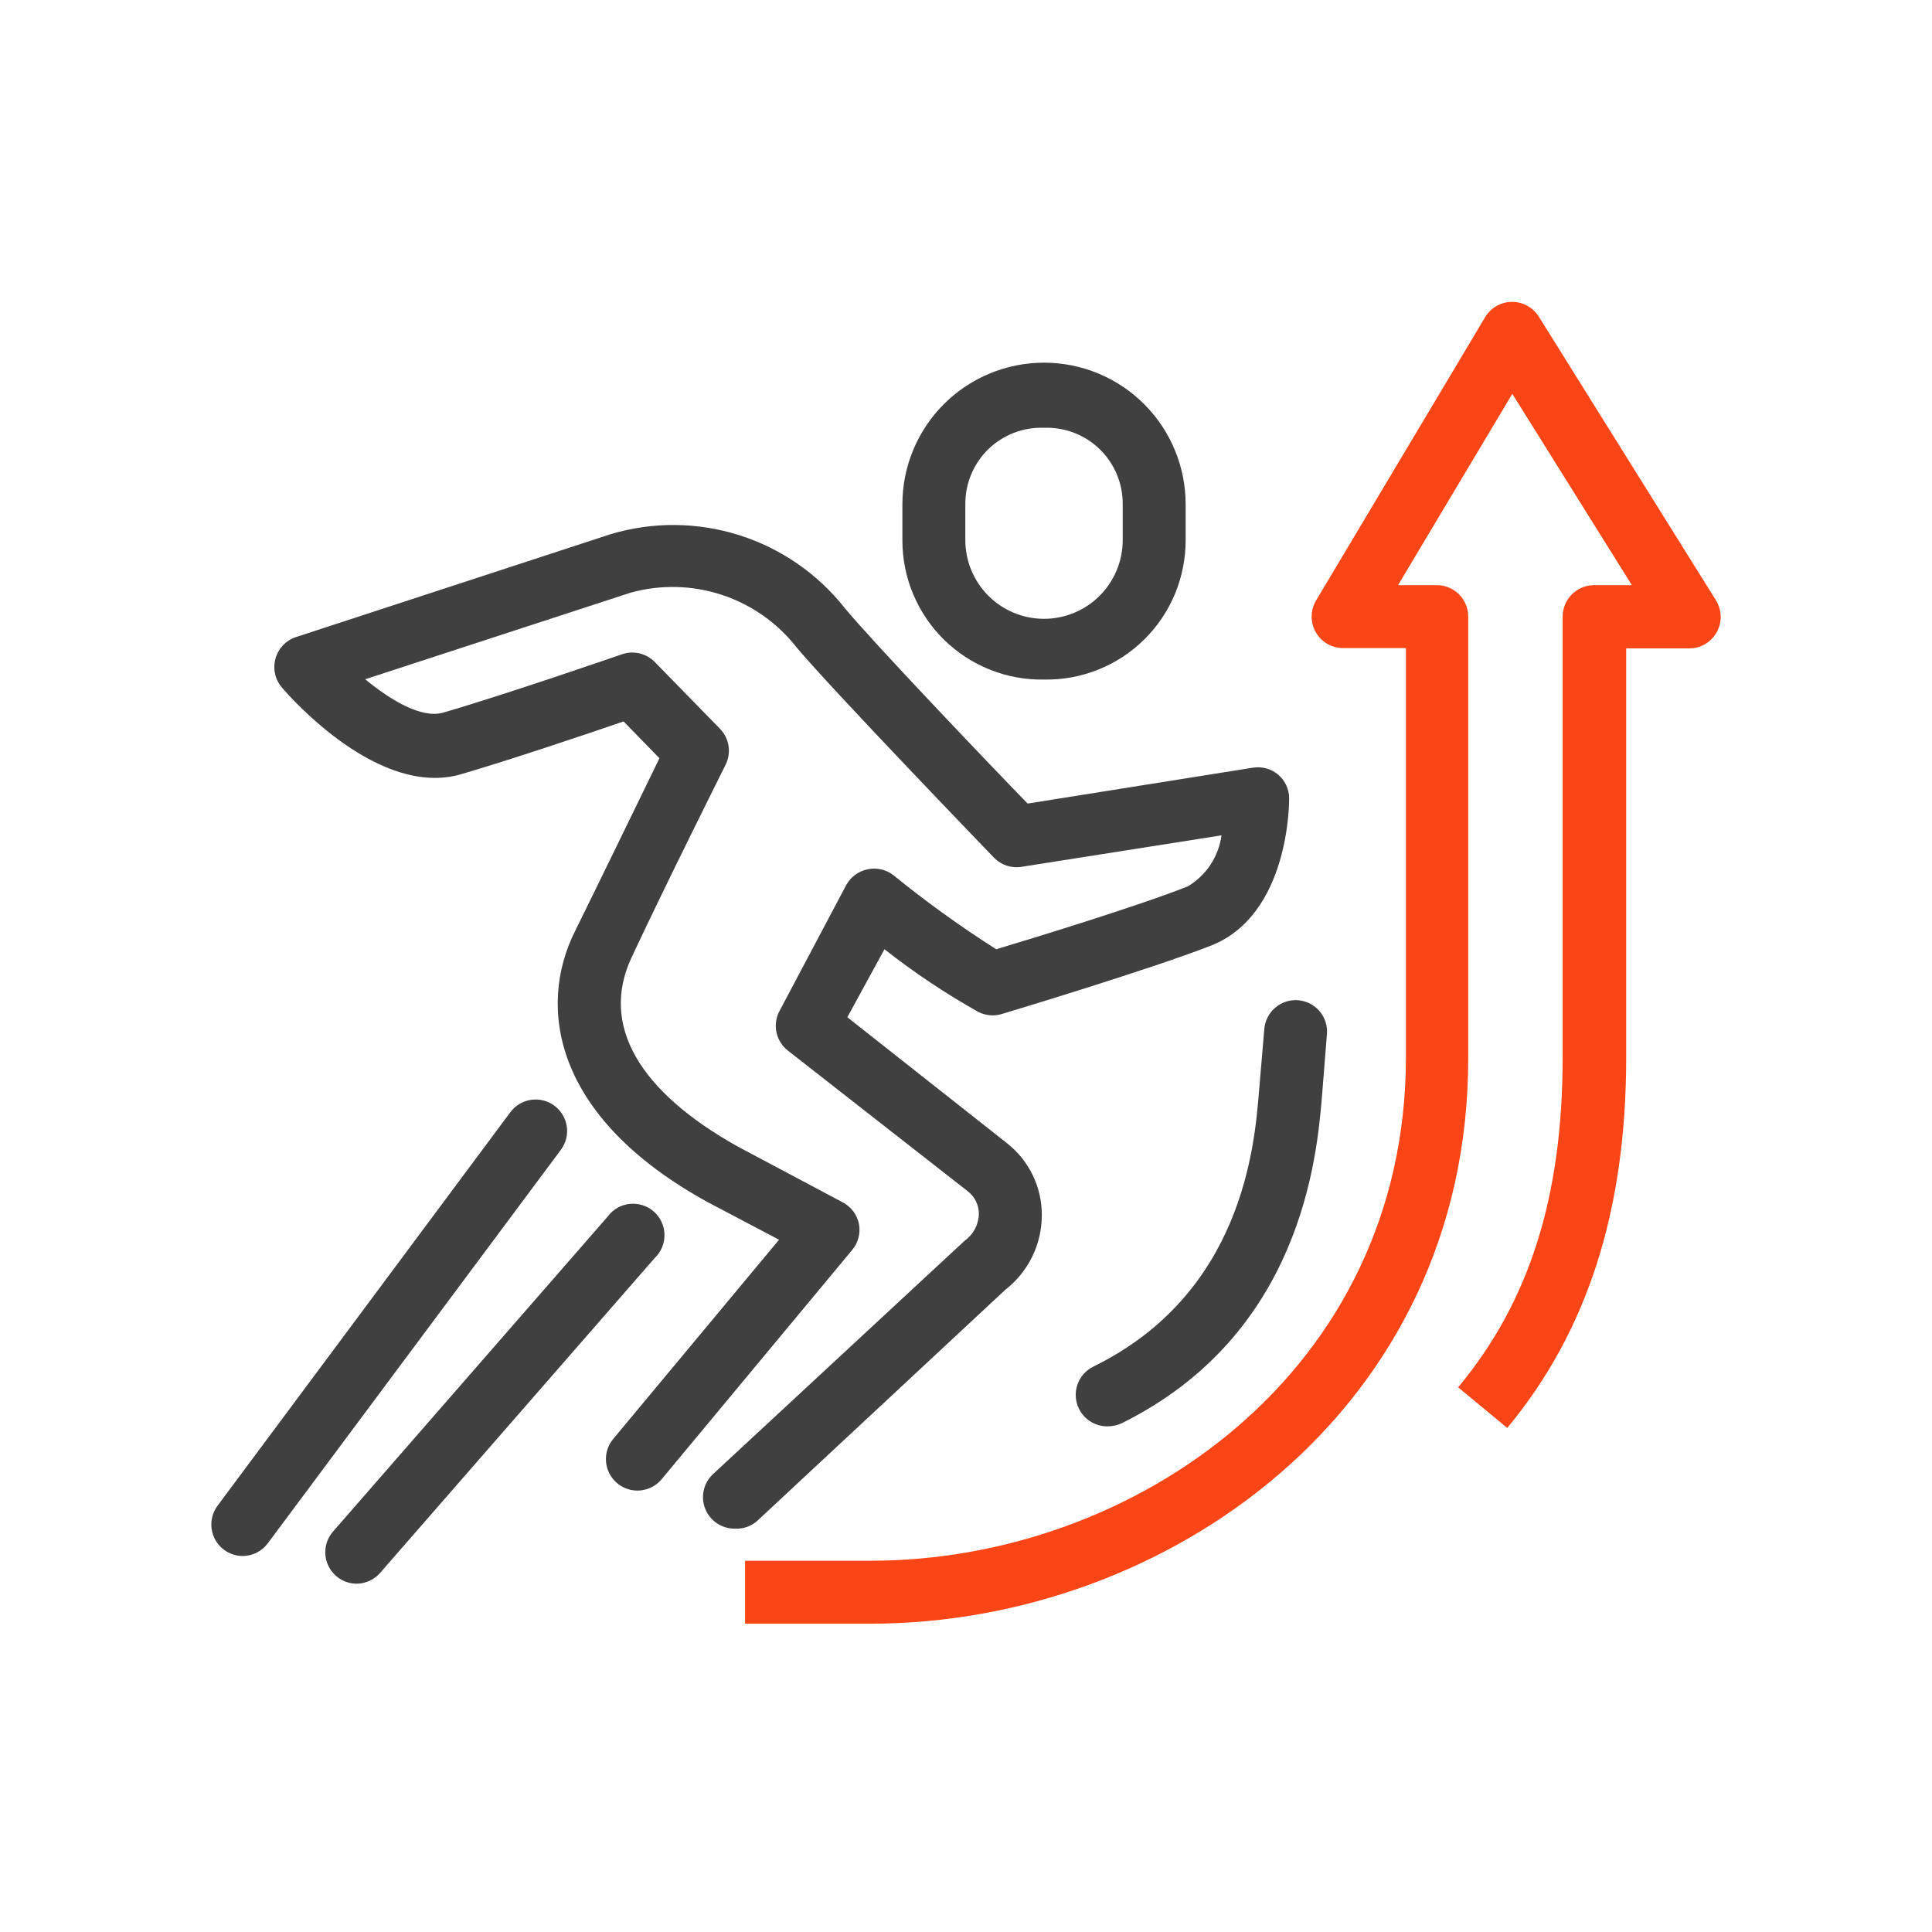 <svg width="64" height="64" viewBox="0 0 64 64" fill="none" xmlns="http://www.w3.org/2000/svg">
<path d="M24.326 50.638C24.117 50.637 23.914 50.574 23.741 50.456C23.569 50.338 23.436 50.171 23.36 49.977C23.283 49.782 23.267 49.57 23.313 49.366C23.359 49.162 23.465 48.977 23.617 48.834L31.957 41.099C32.099 40.998 32.215 40.865 32.297 40.712C32.378 40.558 32.423 40.387 32.426 40.213C32.427 40.071 32.396 39.93 32.334 39.802C32.273 39.674 32.183 39.561 32.072 39.473L26.099 34.802C25.907 34.652 25.774 34.44 25.722 34.202C25.671 33.964 25.704 33.715 25.817 33.499L28.027 29.329C28.099 29.194 28.2 29.076 28.322 28.984C28.445 28.892 28.586 28.829 28.736 28.798C28.886 28.765 29.041 28.766 29.191 28.8C29.34 28.834 29.48 28.901 29.601 28.996C30.686 29.877 31.821 30.695 33 31.445C34.219 31.081 37.785 29.986 39.349 29.361C39.65 29.181 39.907 28.936 40.1 28.644C40.293 28.351 40.417 28.019 40.464 27.672L33.844 28.714C33.678 28.742 33.508 28.728 33.348 28.676C33.189 28.623 33.044 28.532 32.927 28.412C32.708 28.183 27.568 22.855 26.39 21.448C25.755 20.635 24.893 20.029 23.913 19.706C22.934 19.383 21.88 19.358 20.886 19.634L12.098 22.501C12.942 23.199 13.974 23.814 14.683 23.606C16.768 23.001 20.563 21.688 20.594 21.677C20.781 21.61 20.984 21.598 21.178 21.642C21.372 21.687 21.549 21.786 21.689 21.928L23.847 24.138C23.996 24.29 24.096 24.485 24.131 24.695C24.167 24.906 24.136 25.123 24.045 25.316C24.045 25.316 21.96 29.486 20.917 31.727C19.875 33.968 21.178 36.158 24.441 37.982L27.912 39.827C28.051 39.899 28.171 40.001 28.265 40.125C28.359 40.25 28.424 40.394 28.454 40.547C28.483 40.699 28.477 40.855 28.437 41.005C28.398 41.155 28.325 41.294 28.225 41.412L21.918 49.001C21.741 49.214 21.487 49.348 21.211 49.373C20.936 49.399 20.661 49.314 20.448 49.137C20.235 48.96 20.101 48.705 20.076 48.43C20.05 48.154 20.136 47.88 20.313 47.667L25.807 41.068L23.451 39.827C18.301 37.002 17.8 33.332 19.051 30.841C19.875 29.173 21.23 26.379 21.845 25.118L20.657 23.898C19.479 24.305 16.904 25.17 15.267 25.649C12.567 26.431 9.658 23.147 9.335 22.772C9.224 22.642 9.147 22.486 9.111 22.319C9.075 22.151 9.08 21.978 9.127 21.813C9.173 21.648 9.259 21.497 9.377 21.374C9.495 21.25 9.642 21.157 9.804 21.104L20.229 17.695C21.619 17.279 23.101 17.29 24.484 17.727C25.867 18.164 27.087 19.006 27.985 20.145C28.934 21.292 32.812 25.357 34.042 26.619L41.507 25.43C41.654 25.407 41.804 25.415 41.948 25.454C42.092 25.494 42.226 25.564 42.34 25.66C42.455 25.758 42.547 25.879 42.61 26.016C42.673 26.153 42.705 26.301 42.705 26.452C42.705 26.608 42.705 30.32 40.099 31.331C38.129 32.102 33.386 33.531 33.177 33.593C32.928 33.666 32.66 33.644 32.426 33.531C31.331 32.918 30.285 32.221 29.299 31.445L28.069 33.697L33.354 37.867C33.717 38.151 34.009 38.513 34.21 38.927C34.41 39.34 34.514 39.795 34.511 40.255C34.511 40.731 34.403 41.202 34.193 41.63C33.983 42.058 33.679 42.433 33.302 42.725L25.066 50.398C24.86 50.571 24.595 50.656 24.326 50.638Z" fill="#404040"/>
<path d="M11.816 52.462C11.616 52.462 11.42 52.404 11.252 52.295C11.084 52.186 10.95 52.031 10.868 51.849C10.785 51.666 10.757 51.464 10.787 51.266C10.816 51.068 10.902 50.882 11.034 50.732L20.125 40.307C20.21 40.189 20.318 40.091 20.444 40.017C20.569 39.944 20.708 39.898 20.852 39.881C20.996 39.865 21.142 39.879 21.28 39.922C21.419 39.965 21.547 40.037 21.656 40.132C21.765 40.227 21.853 40.344 21.914 40.476C21.976 40.607 22.009 40.75 22.012 40.895C22.015 41.04 21.988 41.184 21.932 41.318C21.877 41.452 21.794 41.572 21.689 41.672L12.598 52.097C12.502 52.21 12.382 52.301 12.247 52.364C12.112 52.427 11.965 52.461 11.816 52.462Z" fill="#404040"/>
<path d="M8.043 51.545C7.817 51.545 7.597 51.472 7.417 51.336C7.307 51.254 7.215 51.151 7.145 51.033C7.076 50.916 7.03 50.785 7.01 50.65C6.991 50.514 6.999 50.376 7.033 50.243C7.067 50.111 7.126 49.986 7.208 49.877L16.904 36.846C16.985 36.735 17.087 36.642 17.205 36.572C17.322 36.501 17.453 36.454 17.588 36.434C17.724 36.413 17.862 36.42 17.995 36.453C18.128 36.486 18.253 36.545 18.363 36.627C18.473 36.708 18.566 36.81 18.637 36.928C18.708 37.045 18.755 37.175 18.775 37.311C18.795 37.447 18.789 37.585 18.756 37.718C18.723 37.851 18.663 37.976 18.582 38.086L8.876 51.117C8.78 51.249 8.655 51.356 8.51 51.43C8.365 51.504 8.205 51.544 8.043 51.545Z" fill="#404040"/>
<path d="M28.851 53.786H24.681V51.701H28.851C37.566 51.701 46.573 45.446 46.573 35.021V21.469H44.488C44.303 21.468 44.122 21.418 43.963 21.325C43.804 21.231 43.673 21.096 43.583 20.935C43.492 20.774 43.447 20.592 43.45 20.407C43.453 20.222 43.506 20.042 43.602 19.884L49.2 10.502C49.293 10.349 49.424 10.222 49.58 10.134C49.736 10.046 49.912 10 50.091 10C50.271 10 50.447 10.046 50.603 10.134C50.759 10.222 50.89 10.349 50.983 10.502L56.842 19.884C56.94 20.042 56.995 20.224 57 20.41C57.005 20.596 56.959 20.78 56.869 20.943C56.778 21.106 56.646 21.241 56.485 21.336C56.325 21.43 56.142 21.48 55.955 21.479H53.87V35.032C53.87 40.088 52.588 44.101 49.93 47.302L48.303 45.957C50.67 43.111 51.765 39.629 51.765 35.021V20.426C51.765 20.15 51.874 19.885 52.07 19.689C52.265 19.494 52.531 19.384 52.807 19.384H54.058L50.097 13.046L46.312 19.384H47.595C47.871 19.384 48.136 19.494 48.332 19.689C48.527 19.885 48.637 20.15 48.637 20.426V35.021C48.658 46.76 38.587 53.786 28.851 53.786Z" fill="#FA4616"/>
<path d="M36.68 47.25C36.484 47.25 36.293 47.196 36.127 47.092C35.961 46.989 35.828 46.841 35.742 46.666C35.681 46.543 35.645 46.409 35.637 46.272C35.628 46.135 35.647 45.998 35.691 45.868C35.736 45.738 35.806 45.618 35.896 45.516C35.987 45.413 36.098 45.329 36.221 45.269C41.152 42.85 41.559 37.971 41.705 36.168L41.882 34.083C41.906 33.808 42.038 33.554 42.249 33.376C42.46 33.198 42.733 33.111 43.008 33.134C43.283 33.158 43.537 33.29 43.715 33.501C43.893 33.712 43.98 33.985 43.956 34.26L43.79 36.345C43.623 38.295 43.122 44.206 37.139 47.156C36.993 47.218 36.837 47.249 36.68 47.25V47.25Z" fill="#404040"/>
<path d="M34.584 22.511C33.971 22.523 33.362 22.411 32.793 22.184C32.224 21.957 31.705 21.618 31.268 21.188C30.831 20.758 30.485 20.245 30.249 19.679C30.012 19.113 29.892 18.506 29.893 17.893V16.705C29.893 15.46 30.387 14.267 31.267 13.387C32.147 12.508 33.34 12.014 34.584 12.014C35.828 12.014 37.022 12.508 37.901 13.387C38.781 14.267 39.276 15.46 39.276 16.705V17.893C39.277 18.506 39.156 19.113 38.92 19.679C38.684 20.245 38.337 20.758 37.9 21.188C37.464 21.618 36.945 21.957 36.376 22.184C35.806 22.411 35.197 22.523 34.584 22.511ZM34.584 14.171C34.245 14.159 33.906 14.215 33.589 14.337C33.272 14.459 32.983 14.644 32.739 14.88C32.496 15.117 32.303 15.401 32.172 15.715C32.041 16.028 31.975 16.365 31.978 16.705V17.893C31.978 18.584 32.253 19.247 32.742 19.736C33.23 20.225 33.893 20.499 34.584 20.499C35.276 20.499 35.938 20.225 36.427 19.736C36.916 19.247 37.191 18.584 37.191 17.893V16.705C37.194 16.365 37.128 16.028 36.997 15.715C36.866 15.401 36.673 15.117 36.429 14.88C36.186 14.644 35.897 14.459 35.58 14.337C35.262 14.215 34.924 14.159 34.584 14.171V14.171Z" fill="#404040"/>
</svg>

